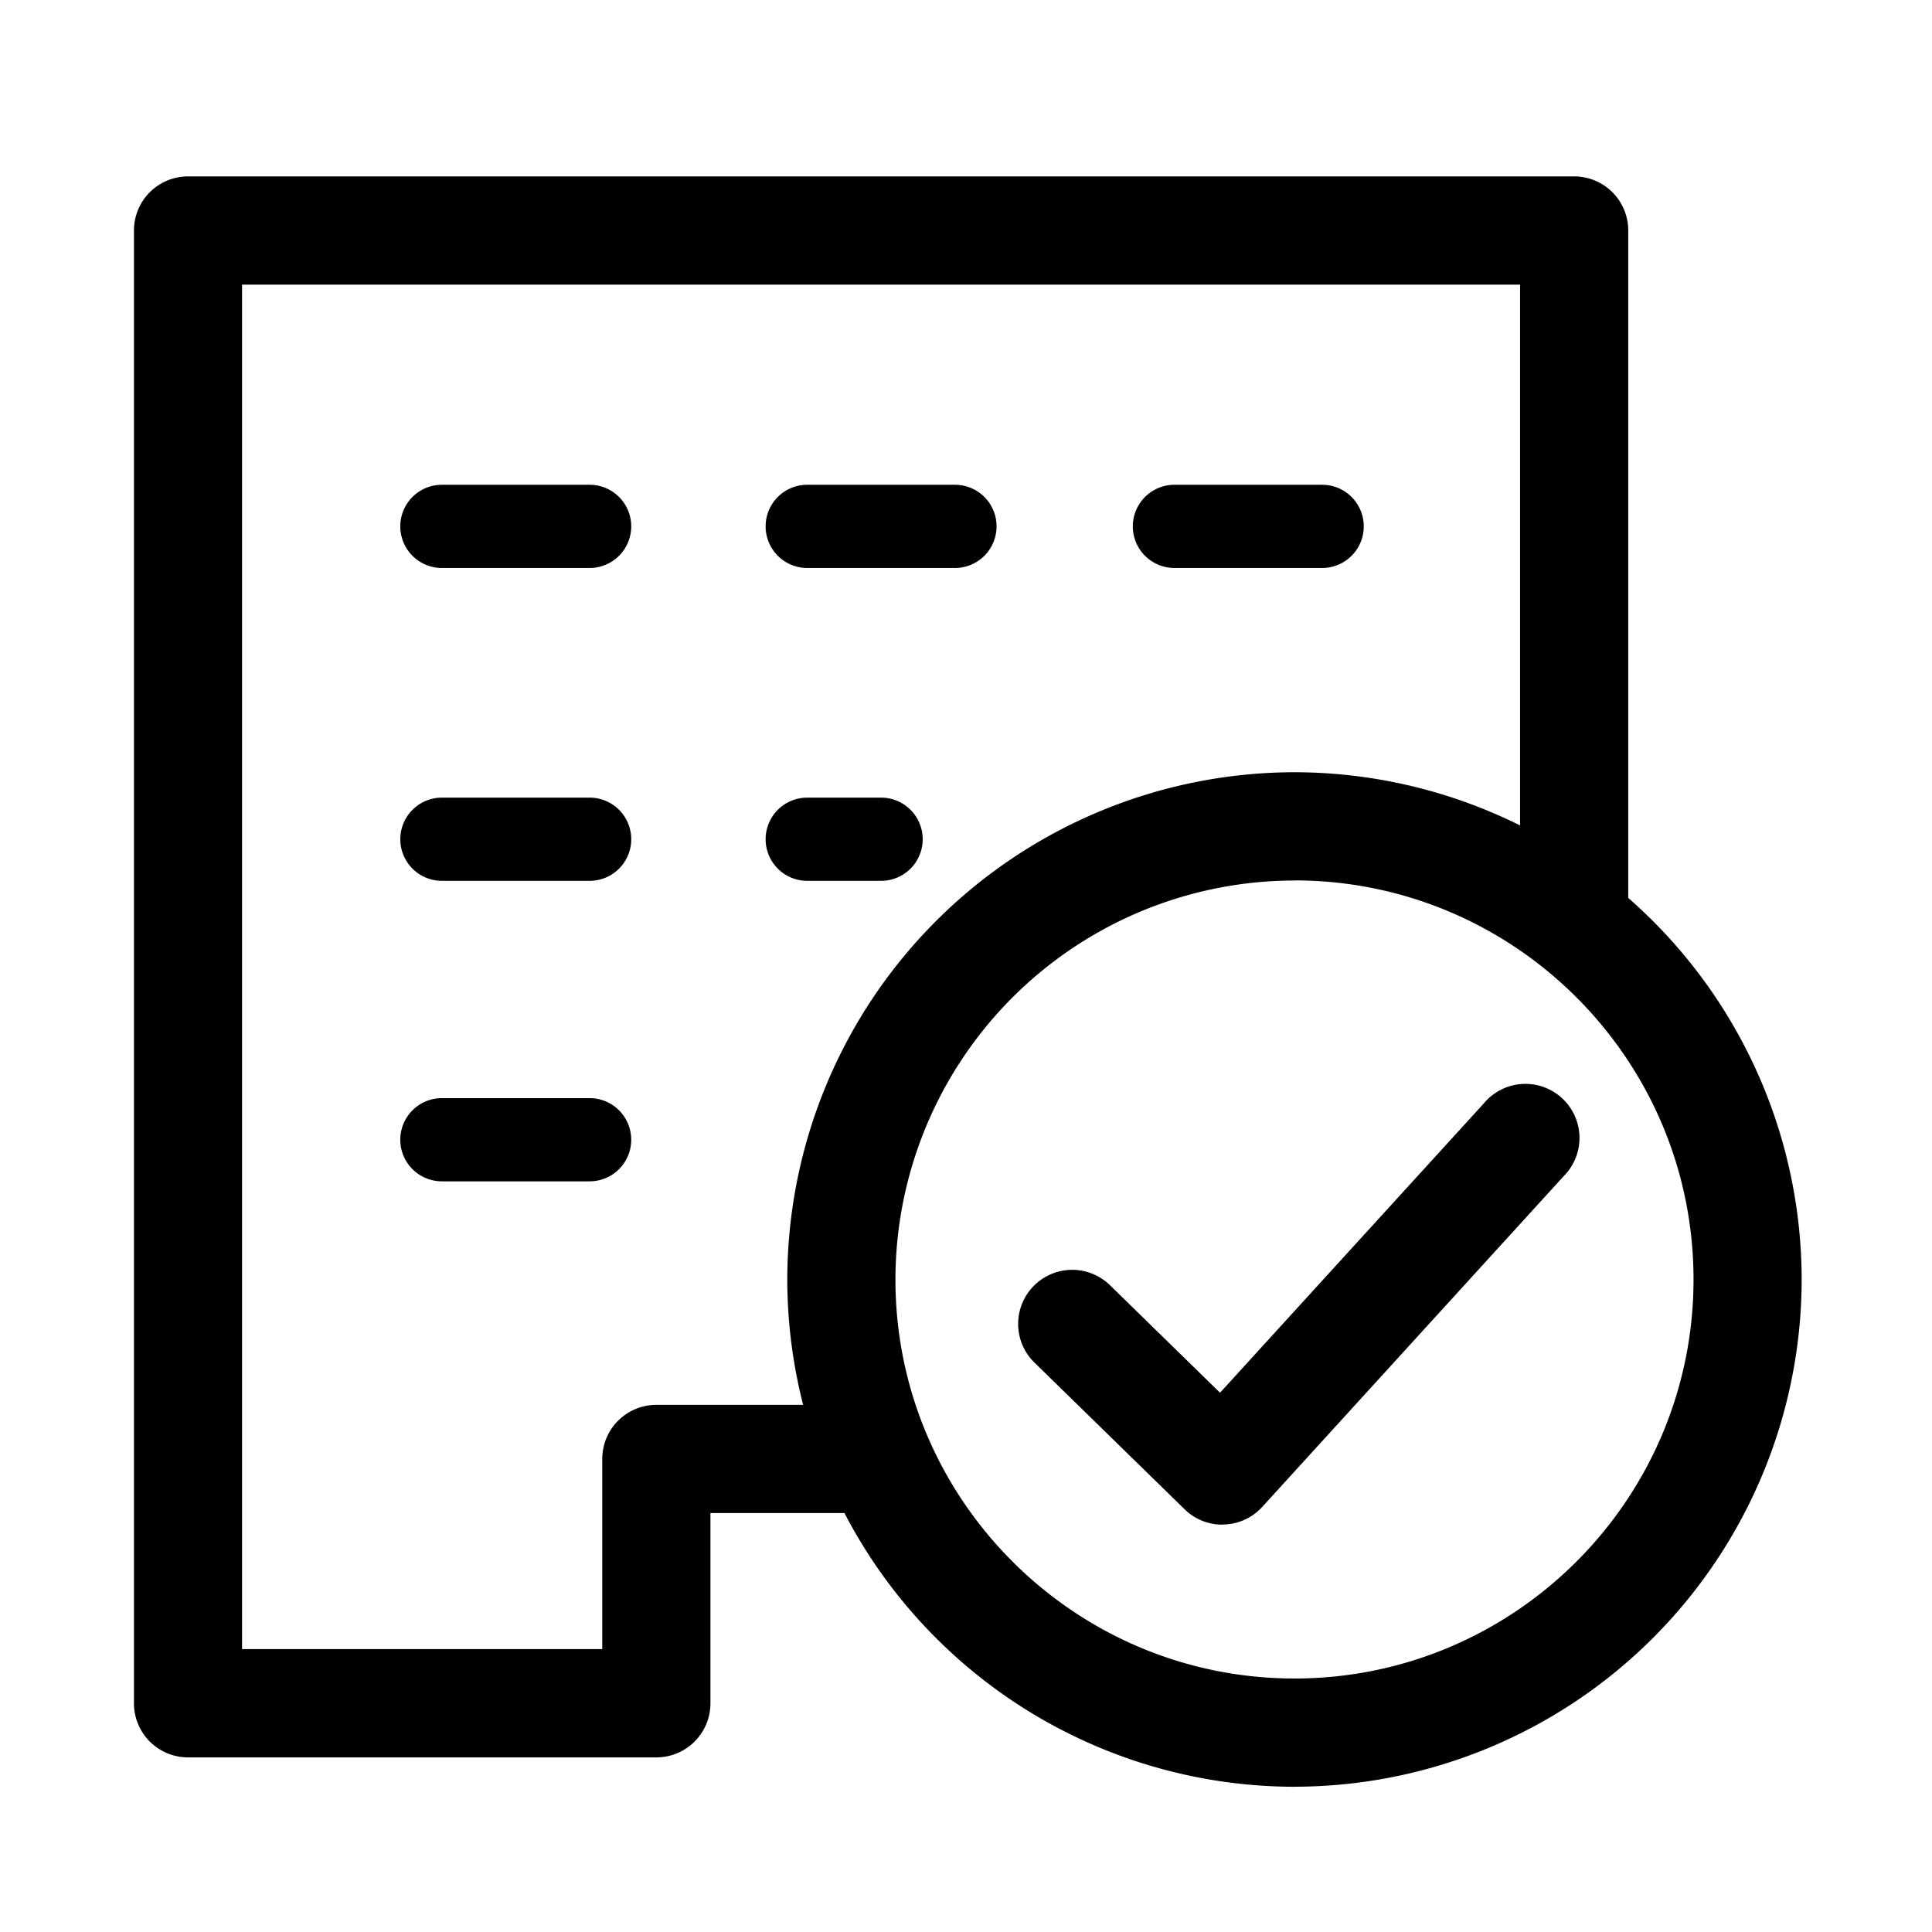 <svg viewBox="0 0 1024 1024" focusable="false"><path d="M312.51 301.04h-78.3a22.05 22.05 0 110-44.1h78.3a22.05 22.05 0 010 44.1m388.26 0h-78.3a22.05 22.05 0 110-44.1h78.3a22.05 22.05 0 010 44.1m-194.62 0h-78.3a22.05 22.05 0 110-44.1h78.3a22.05 22.05 0 010 44.1M312.52 466.86h-78.3a22.05 22.05 0 110-44.1h78.3a22.05 22.05 0 010 44.1m154.48 0h-39.15a22.05 22.05 0 110-44.1H467a22.05 22.05 0 010 44.1M312.51 626.13h-78.3a22.05 22.05 0 110-44.1h78.3a22.05 22.05 0 010 44.1" /><path d="M347.88 931.45H99.67A28.66 28.66 0 0171 902.78V122.16A28.65 28.65 0 0199.67 93.5h734.66A28.65 28.65 0 01863 122.16V479.7a28.66 28.66 0 11-57.33 0V150.88H128.29v723.19h190.93v-100.8a28.65 28.65 0 0128.66-28.66H460.7a28.66 28.66 0 110 57.33h-84.15v100.84a28.66 28.66 0 01-28.66 28.67" /><path d="M647.81 808.1a28.44 28.44 0 01-19.98-8.19l-79.56-77.72a28.62 28.62 0 1140.05-40.99l58.32 56.97 139.86-153.4a28.66 28.66 0 1142.3 38.6L669.05 798.65a28.44 28.44 0 01-20.34 9.36l-.86.04" /><path d="M686.1 466.69a211.72 211.72 0 00-211.5 211.5c0 116.54 94.86 211.45 211.5 211.45s211.5-94.86 211.5-211.5c0-116.6-94.86-211.5-211.5-211.5m0 480.38a269.14 269.14 0 01-268.82-268.83A269.19 269.19 0 01686.1 409.3a269.19 269.19 0 01268.82 268.87 269.14 269.14 0 01-268.82 268.83" /></svg>